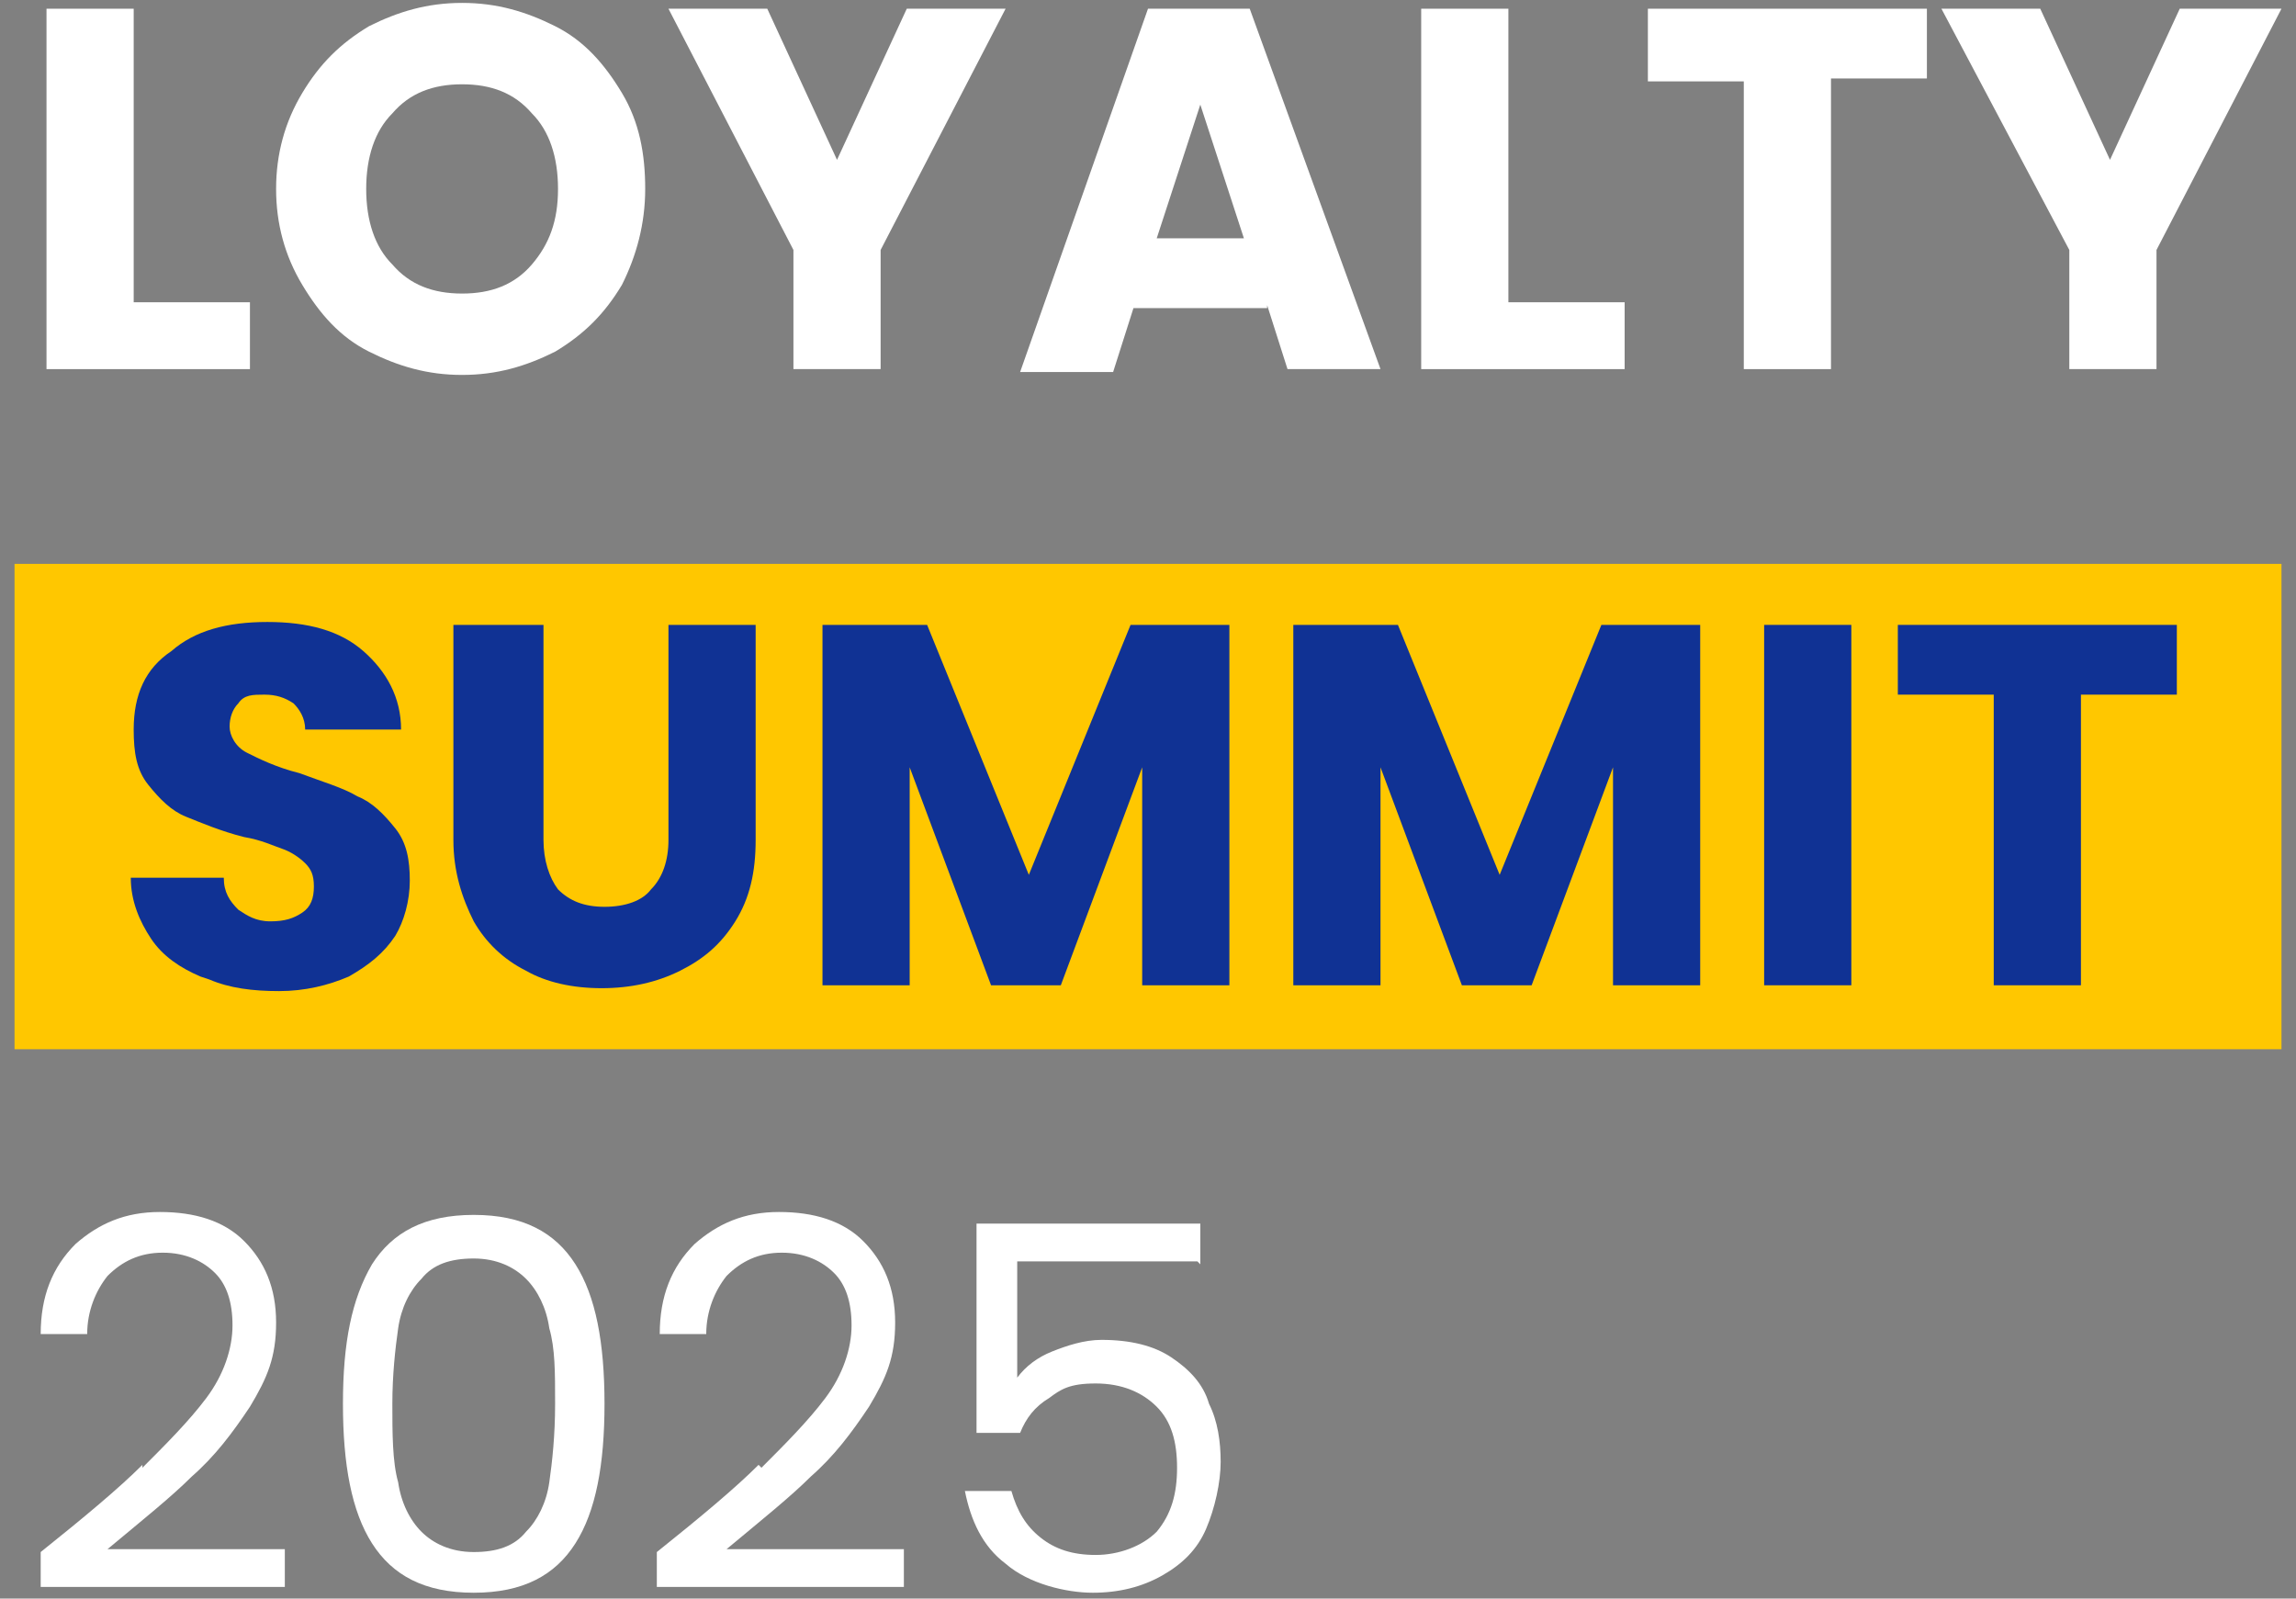<?xml version="1.0" encoding="UTF-8"?>
<svg id="Layer_2" xmlns="http://www.w3.org/2000/svg" version="1.1" viewBox="0 0 79 55">
  <rect x="0" y="0" width="79" height="55" fill="#808080" stroke="none"/>
  <!-- Generator: Adobe Illustrator 29.3.0, SVG Export Plug-In . SVG Version: 2.1.0 Build 146)  -->
  <defs>
    <style>
      .st0 {
        isolation: isolate;
      }

      .st1 {
        fill: #103294;
      }

      .st2 {
        fill: #fff;
      }

      .st3 {
        fill: #ffc700;
      }
    </style>
  </defs>
  <g id="Layer_1-2">
    <g>
      <g class="st0">
        <g class="st0">
          <path class="st2" d="M4.6,10.4h4v2.3H1.6V.3h3v10.1Z"/>
          <path class="st2" d="M12.7,12.1c-1-.5-1.7-1.3-2.3-2.3-.6-1-.9-2.1-.9-3.3s.3-2.3.9-3.3c.6-1,1.3-1.7,2.3-2.3,1-.5,2-.8,3.2-.8s2.2.3,3.2.8c1,.5,1.7,1.3,2.3,2.3.6,1,.8,2.1.8,3.3s-.3,2.3-.8,3.3c-.6,1-1.3,1.7-2.3,2.3-1,.5-2,.8-3.2.8s-2.2-.3-3.2-.8ZM18.3,9.1c.6-.7.9-1.5.9-2.6s-.3-2-.9-2.6c-.6-.7-1.4-1-2.4-1s-1.8.3-2.4,1c-.6.6-.9,1.5-.9,2.6s.3,2,.9,2.6c.6.7,1.4,1,2.4,1s1.8-.3,2.4-1Z"/>
          <path class="st2" d="M34.6.3l-4.3,8.3v4.1h-3v-4.1L23,.3h3.4l2.4,5.2L31.2.3h3.4Z"/>
          <path class="st2" d="M43.6,10.6h-4.6l-.7,2.2h-3.2L39.5.3h3.5l4.5,12.4h-3.2l-.7-2.2ZM42.8,8.2l-1.5-4.6-1.5,4.6h3.1Z"/>
          <path class="st2" d="M51.9,10.4h4v2.3h-7V.3h3v10.1Z"/>
          <path class="st2" d="M66.3.3v2.4h-3.3v10h-3V2.8h-3.3V.3h9.6Z"/>
          <path class="st2" d="M78.5.3l-4.3,8.3v4.1h-3v-4.1L66.8.3h3.4l2.4,5.2,2.4-5.2h3.4Z"/>
        </g>
      </g>
      <g>
        <rect class="st3" x=".5" y="19.4" width="78" height="16.7"/>
        <g class="st0">
          <g class="st0">
            <path class="st1" d="M6.9,33.6c-.7-.3-1.3-.7-1.7-1.3-.4-.6-.7-1.3-.7-2.1h3.2c0,.5.2.8.5,1.1.3.2.6.4,1.1.4s.8-.1,1.1-.3c.3-.2.4-.5.4-.9s-.1-.6-.3-.8c-.2-.2-.5-.4-.8-.5-.3-.1-.7-.3-1.3-.4-.8-.2-1.5-.5-2-.7-.5-.2-.9-.6-1.3-1.1-.4-.5-.5-1.1-.5-1.9,0-1.2.4-2.1,1.3-2.7.8-.7,1.9-1,3.3-1s2.5.3,3.3,1c.8.7,1.3,1.6,1.3,2.7h-3.3c0-.4-.2-.7-.4-.9-.3-.2-.6-.3-1-.3s-.7,0-.9.3c-.2.2-.3.5-.3.8s.2.7.6.9c.4.2,1,.5,1.8.7.8.3,1.5.5,2,.8.5.2.9.6,1.3,1.1.4.5.5,1.1.5,1.8s-.2,1.4-.5,1.9c-.4.6-.9,1-1.6,1.4-.7.3-1.5.5-2.4.5s-1.7-.1-2.4-.4Z"/>
            <path class="st1" d="M18.7,21.5v7.4c0,.7.2,1.3.5,1.7.4.4.9.6,1.6.6s1.3-.2,1.6-.6c.4-.4.6-1,.6-1.7v-7.4h3v7.4c0,1.1-.2,2-.7,2.8-.5.8-1.1,1.3-1.9,1.7-.8.4-1.7.6-2.7.6s-1.9-.2-2.6-.6c-.8-.4-1.4-1-1.8-1.7-.4-.8-.7-1.7-.7-2.8v-7.4h3Z"/>
            <path class="st1" d="M42.3,21.5v12.4h-3v-7.5l-2.8,7.5h-2.4l-2.8-7.5v7.5h-3v-12.4h3.6l3.5,8.6,3.5-8.6h3.6Z"/>
            <path class="st1" d="M58.5,21.5v12.4h-3v-7.5l-2.8,7.5h-2.4l-2.8-7.5v7.5h-3v-12.4h3.6l3.5,8.6,3.5-8.6h3.6Z"/>
            <path class="st1" d="M63.7,21.5v12.4h-3v-12.4h3Z"/>
            <path class="st1" d="M74.9,21.5v2.4h-3.3v10h-3v-10h-3.3v-2.4h9.6Z"/>
          </g>
        </g>
      </g>
      <g class="st0">
        <g class="st0">
          <path class="st2" d="M4.9,50.5c.8-.8,1.6-1.6,2.2-2.4.6-.8.9-1.7.9-2.5s-.2-1.4-.6-1.8c-.4-.4-1-.7-1.8-.7s-1.4.3-1.9.8c-.4.5-.7,1.2-.7,2h-1.6c0-1.3.4-2.3,1.2-3.1.8-.7,1.7-1.1,2.9-1.1s2.2.3,2.9,1c.7.7,1.1,1.6,1.1,2.8s-.3,1.9-.9,2.9c-.6.9-1.2,1.7-2,2.4-.7.7-1.7,1.5-2.9,2.5h6.1v1.3H1.4v-1.2c1.5-1.2,2.7-2.2,3.5-3Z"/>
          <path class="st2" d="M12.8,43.5c.7-1.1,1.8-1.7,3.5-1.7s2.8.6,3.5,1.7c.7,1.1,1,2.7,1,4.8s-.3,3.7-1,4.8c-.7,1.1-1.8,1.7-3.5,1.7s-2.8-.6-3.5-1.7c-.7-1.1-1-2.7-1-4.8s.3-3.6,1-4.8ZM18.9,45.7c-.1-.7-.4-1.3-.8-1.7-.4-.4-1-.7-1.8-.7s-1.4.2-1.8.7c-.4.4-.7,1-.8,1.7-.1.7-.2,1.6-.2,2.6s0,2,.2,2.7c.1.7.4,1.3.8,1.7.4.4,1,.7,1.8.7s1.4-.2,1.8-.7c.4-.4.7-1,.8-1.7.1-.7.2-1.6.2-2.7s0-1.9-.2-2.6Z"/>
          <path class="st2" d="M26.2,50.5c.8-.8,1.6-1.6,2.2-2.4.6-.8.9-1.7.9-2.5s-.2-1.4-.6-1.8c-.4-.4-1-.7-1.8-.7s-1.4.3-1.9.8c-.4.5-.7,1.2-.7,2h-1.6c0-1.3.4-2.3,1.2-3.1.8-.7,1.7-1.1,2.9-1.1s2.2.3,2.9,1c.7.7,1.1,1.6,1.1,2.8s-.3,1.9-.9,2.9c-.6.9-1.2,1.7-2,2.4-.7.7-1.7,1.5-2.9,2.5h6.1v1.3h-8.5v-1.2c1.5-1.2,2.7-2.2,3.5-3Z"/>
          <path class="st2" d="M41.2,43.4h-6.2v4c.3-.4.7-.7,1.2-.9.5-.2,1.1-.4,1.7-.4,1,0,1.8.2,2.4.6.6.4,1.1.9,1.3,1.6.3.6.4,1.3.4,2s-.2,1.6-.5,2.3c-.3.7-.8,1.2-1.5,1.6-.7.4-1.5.6-2.4.6s-2.2-.3-3-1c-.8-.6-1.2-1.5-1.4-2.5h1.6c.2.7.5,1.2,1,1.6.5.4,1.1.6,1.9.6s1.6-.3,2.1-.8c.5-.6.7-1.3.7-2.2s-.2-1.6-.7-2.1c-.5-.5-1.2-.8-2.1-.8s-1.2.2-1.6.5c-.5.3-.8.7-1,1.2h-1.5v-7.2h7.7v1.4Z"/>
        </g>
      </g>
    </g>
  </g>
</svg>